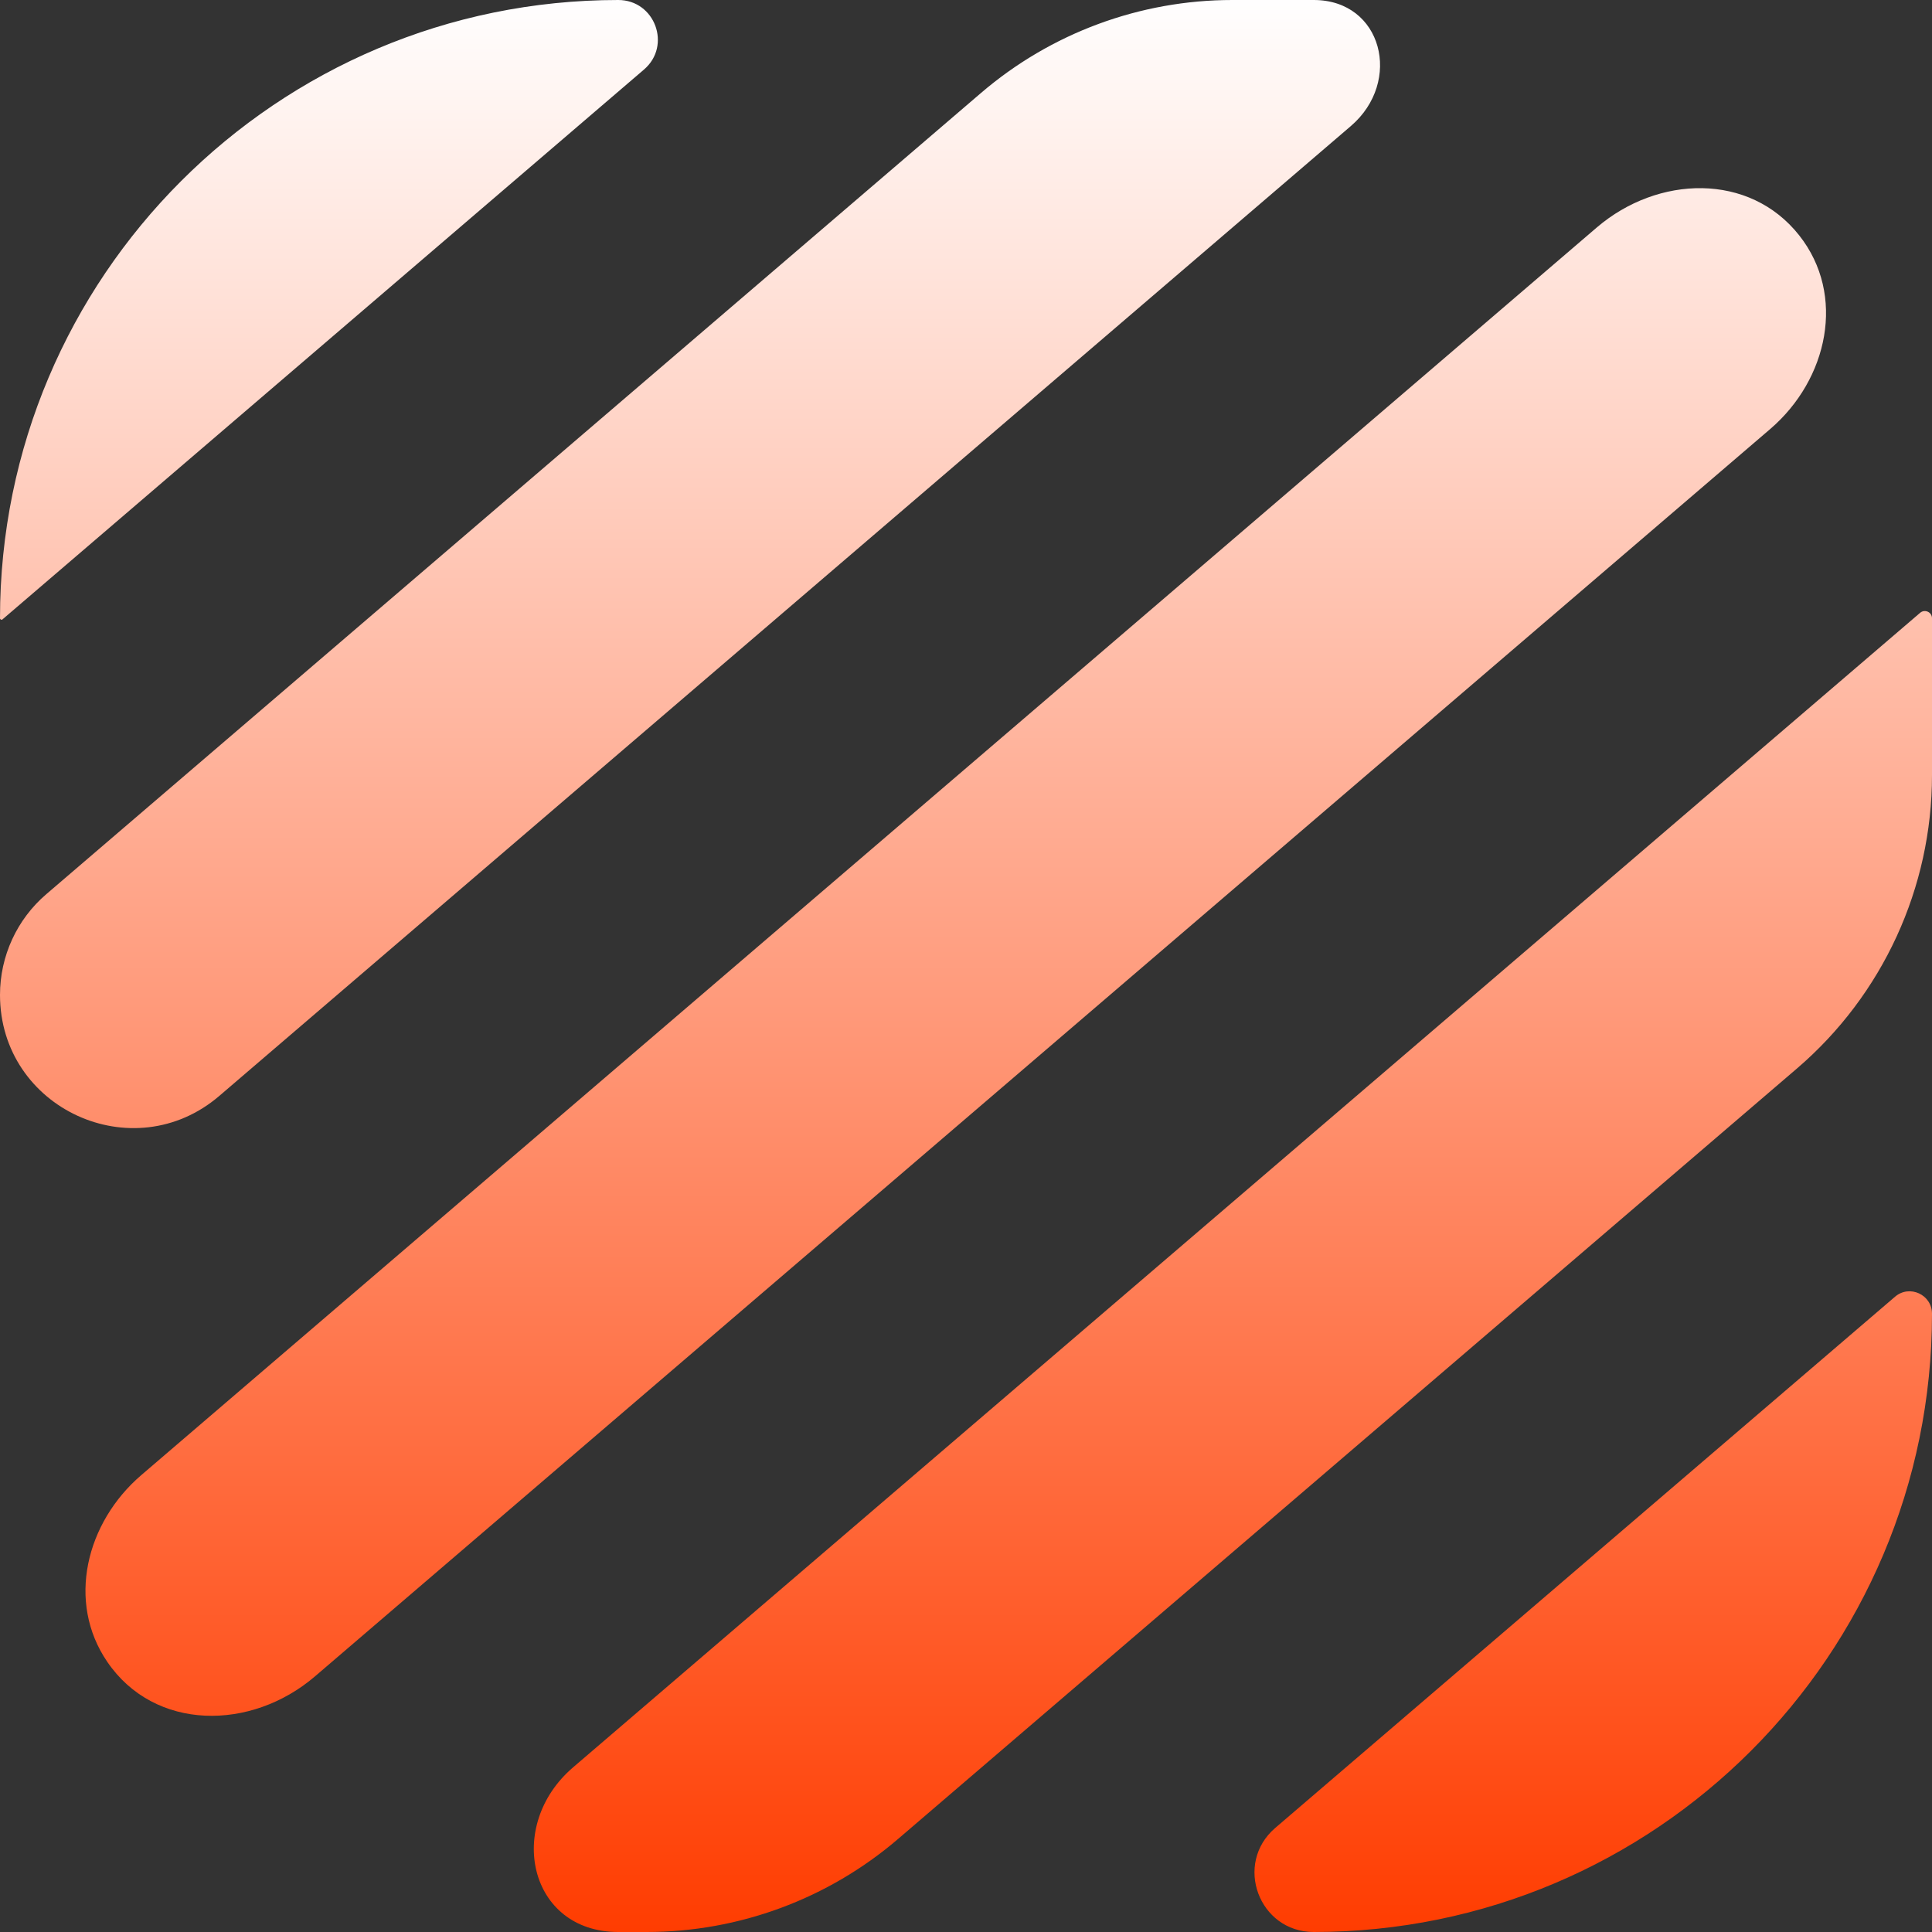 <svg width="25" height="25" viewBox="0 0 25 25" fill="none" xmlns="http://www.w3.org/2000/svg">
<rect x="0" y="0" width="25" height="25" fill="#333333" stroke="none"/>
<path fill-rule="evenodd" clip-rule="evenodd" d="M0.601 11.569C0.219 11.895 0 12.372 0 12.874C0 14.344 1.724 15.137 2.839 14.18L17.48 1.631C18.153 1.054 17.887 0 17 0L15.947 0C14.753 0 13.599 0.427 12.693 1.204L0.601 11.569ZM8.333 0.9C8.694 0.591 8.475 0 8 0C3.582 0 0 3.582 0 8C0 8.017 0.02 8.026 0.032 8.015L8.333 0.9ZM8 25C6.842 25 6.536 23.624 7.415 22.87L24.846 7.93C24.906 7.878 25 7.92 25 8V10.029C25 11.488 24.362 12.875 23.254 13.825L11.621 23.796C10.715 24.573 9.56 25 8.367 25H8ZM16.502 23.653C15.962 24.116 16.289 25 17 25C21.418 25 25 21.418 25 17C25 16.752 24.709 16.618 24.521 16.78L16.502 23.653ZM1.828 19.088C1.114 19.7 0.858 20.728 1.388 21.504C2.001 22.403 3.25 22.4 4.076 21.692L22.906 5.552C23.654 4.911 23.892 3.819 23.282 3.046C22.638 2.23 21.453 2.267 20.663 2.943L1.828 19.088Z" fill="url(#paint0_linear_432_21)"/>
<defs>
<linearGradient id="paint0_linear_432_21" x1="12.515" y1="-0.062" x2="12.515" y2="25.092" gradientUnits="userSpaceOnUse">
<stop stop-color="white"/>
<stop offset="1" stop-color="#FF3C00"/>
</linearGradient>
</defs>
</svg>

